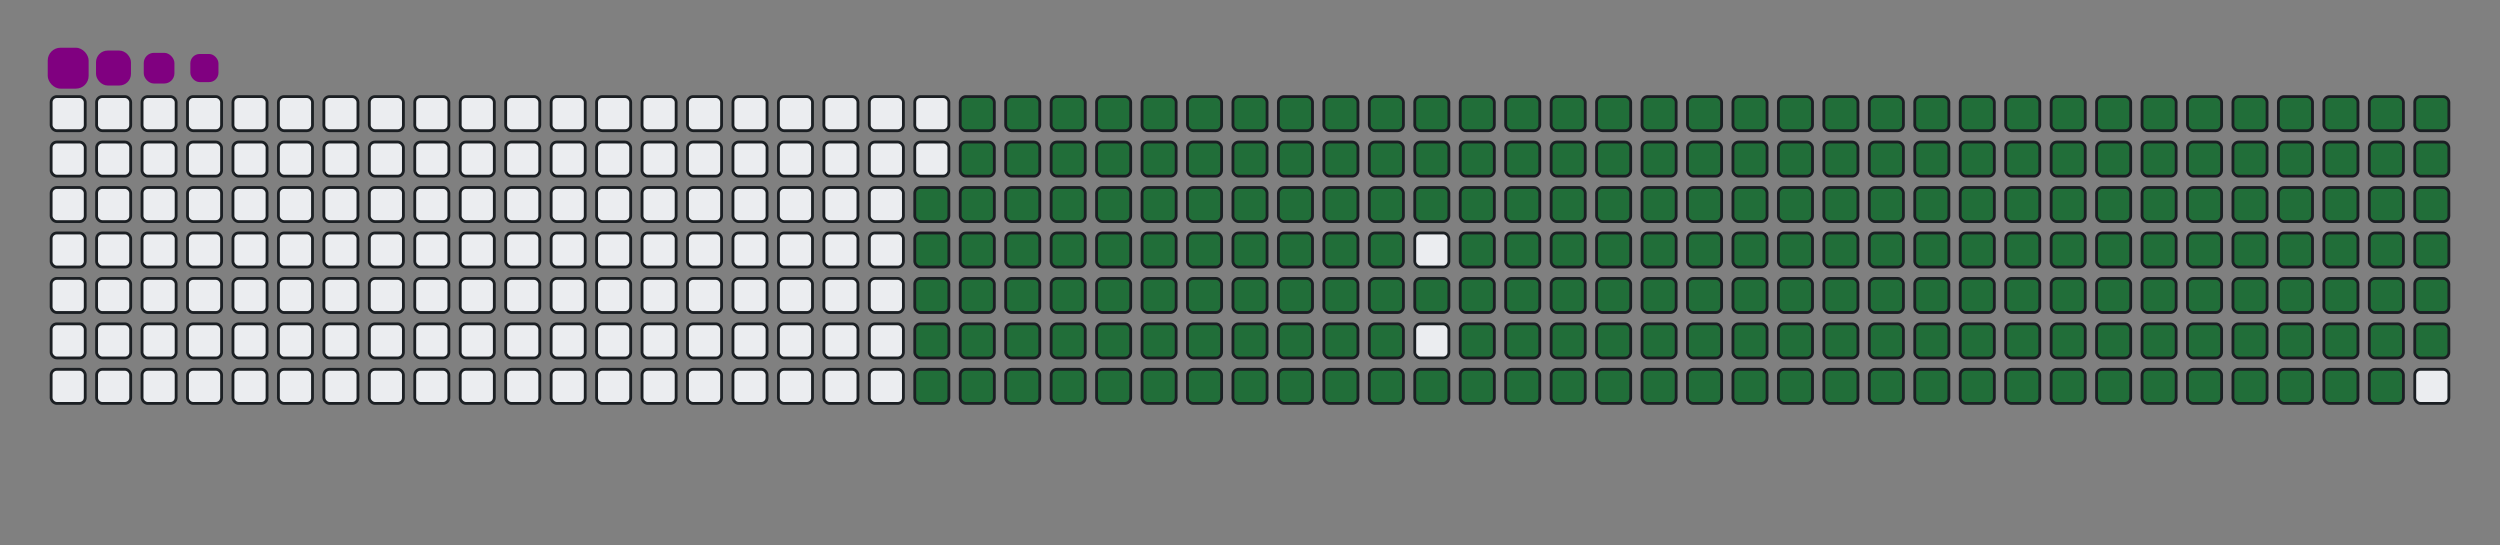 <svg viewBox="-16 -32 880 192" width="880" height="192" xmlns="http://www.w3.org/2000/svg"><rect x="-16" y="-32" width="880" height="192" fill="#808080" stroke="none"/><desc>Generated with https://github.com/Platane/snk</desc><style>:root{--cb:#1b1f230a;--cs:purple;--ce:#ebedf0;--c0:#ebedf0;--c1:#9be9a8;--c2:#40c463;--c3:#30a14e;--c4:#216e39}.c{shape-rendering:geometricPrecision;fill:#ebedf0;stroke-width:1px;stroke:#1b1f230a;animation:none 31900ms linear infinite;width:12px;height:12px}@keyframes c0{48.27%{fill:#216e39}48.29%,100%{fill:#ebedf0}}.c.c0{fill:#216e39;animation-name:c0}@keyframes c1{47.95%{fill:#216e39}47.97%,100%{fill:#ebedf0}}.c.c1{fill:#216e39;animation-name:c1}@keyframes c2{70.21%{fill:#216e39}70.23%,100%{fill:#ebedf0}}.c.c2{fill:#216e39;animation-name:c2}@keyframes c3{69.9%{fill:#216e39}69.92%,100%{fill:#ebedf0}}.c.c3{fill:#216e39;animation-name:c3}@keyframes c4{91.53%{fill:#216e39}91.55%,100%{fill:#ebedf0}}.c.c4{fill:#216e39;animation-name:c4}@keyframes c5{6.57%{fill:#216e39}6.59%,100%{fill:#ebedf0}}.c.c5{fill:#216e39;animation-name:c5}@keyframes c6{26.95%{fill:#216e39}26.97%,100%{fill:#ebedf0}}.c.c6{fill:#216e39;animation-name:c6}@keyframes c7{27.26%{fill:#216e39}27.28%,100%{fill:#ebedf0}}.c.c7{fill:#216e39;animation-name:c7}@keyframes c8{47.64%{fill:#216e39}47.66%,100%{fill:#ebedf0}}.c.c8{fill:#216e39;animation-name:c8}@keyframes c9{49.21%{fill:#216e39}49.23%,100%{fill:#ebedf0}}.c.c9{fill:#216e39;animation-name:c9}@keyframes ca{69.58%{fill:#216e39}69.6%,100%{fill:#ebedf0}}.c.ca{fill:#216e39;animation-name:ca}@keyframes cb{71.15%{fill:#216e39}71.17%,100%{fill:#ebedf0}}.c.cb{fill:#216e39;animation-name:cb}@keyframes cc{6.89%{fill:#216e39}6.91%,100%{fill:#ebedf0}}.c.cc{fill:#216e39;animation-name:cc}@keyframes cd{26.64%{fill:#216e39}26.66%,100%{fill:#ebedf0}}.c.cd{fill:#216e39;animation-name:cd}@keyframes ce{27.58%{fill:#216e39}27.6%,100%{fill:#ebedf0}}.c.ce{fill:#216e39;animation-name:ce}@keyframes cf{47.33%{fill:#216e39}47.35%,100%{fill:#ebedf0}}.c.cf{fill:#216e39;animation-name:cf}@keyframes cg{49.52%{fill:#216e39}49.54%,100%{fill:#ebedf0}}.c.cg{fill:#216e39;animation-name:cg}@keyframes ch{69.27%{fill:#216e39}69.29%,100%{fill:#ebedf0}}.c.ch{fill:#216e39;animation-name:ch}@keyframes ci{71.46%{fill:#216e39}71.48%,100%{fill:#ebedf0}}.c.ci{fill:#216e39;animation-name:ci}@keyframes cj{7.2%{fill:#216e39}7.22%,100%{fill:#ebedf0}}.c.cj{fill:#216e39;animation-name:cj}@keyframes ck{26.32%{fill:#216e39}26.34%,100%{fill:#ebedf0}}.c.ck{fill:#216e39;animation-name:ck}@keyframes cl{27.89%{fill:#216e39}27.91%,100%{fill:#ebedf0}}.c.cl{fill:#216e39;animation-name:cl}@keyframes cm{47.01%{fill:#216e39}47.03%,100%{fill:#ebedf0}}.c.cm{fill:#216e39;animation-name:cm}@keyframes cn{49.83%{fill:#216e39}49.85%,100%{fill:#ebedf0}}.c.cn{fill:#216e39;animation-name:cn}@keyframes co{68.96%{fill:#216e39}68.98%,100%{fill:#ebedf0}}.c.co{fill:#216e39;animation-name:co}@keyframes cp{71.78%{fill:#216e39}71.8%,100%{fill:#ebedf0}}.c.cp{fill:#216e39;animation-name:cp}@keyframes cq{7.51%{fill:#216e39}7.53%,100%{fill:#ebedf0}}.c.cq{fill:#216e39;animation-name:cq}@keyframes cr{26.01%{fill:#216e39}26.03%,100%{fill:#ebedf0}}.c.cr{fill:#216e39;animation-name:cr}@keyframes cs{28.2%{fill:#216e39}28.22%,100%{fill:#ebedf0}}.c.cs{fill:#216e39;animation-name:cs}@keyframes ct{46.7%{fill:#216e39}46.72%,100%{fill:#ebedf0}}.c.ct{fill:#216e39;animation-name:ct}@keyframes cu{50.15%{fill:#216e39}50.17%,100%{fill:#ebedf0}}.c.cu{fill:#216e39;animation-name:cu}@keyframes cv{68.64%{fill:#216e39}68.66%,100%{fill:#ebedf0}}.c.cv{fill:#216e39;animation-name:cv}@keyframes cw{72.09%{fill:#216e39}72.11%,100%{fill:#ebedf0}}.c.cw{fill:#216e39;animation-name:cw}@keyframes cx{7.83%{fill:#216e39}7.85%,100%{fill:#ebedf0}}.c.cx{fill:#216e39;animation-name:cx}@keyframes cy{25.7%{fill:#216e39}25.72%,100%{fill:#ebedf0}}.c.cy{fill:#216e39;animation-name:cy}@keyframes cz{28.52%{fill:#216e39}28.54%,100%{fill:#ebedf0}}.c.cz{fill:#216e39;animation-name:cz}@keyframes c10{46.38%{fill:#216e39}46.4%,100%{fill:#ebedf0}}.c.c10{fill:#216e39;animation-name:c10}@keyframes c11{50.46%{fill:#216e39}50.48%,100%{fill:#ebedf0}}.c.c11{fill:#216e39;animation-name:c11}@keyframes c12{68.33%{fill:#216e39}68.35%,100%{fill:#ebedf0}}.c.c12{fill:#216e39;animation-name:c12}@keyframes c13{72.4%{fill:#216e39}72.42%,100%{fill:#ebedf0}}.c.c13{fill:#216e39;animation-name:c13}@keyframes c14{8.14%{fill:#216e39}8.16%,100%{fill:#ebedf0}}.c.c14{fill:#216e39;animation-name:c14}@keyframes c15{25.38%{fill:#216e39}25.4%,100%{fill:#ebedf0}}.c.c15{fill:#216e39;animation-name:c15}@keyframes c16{28.83%{fill:#216e39}28.85%,100%{fill:#ebedf0}}.c.c16{fill:#216e39;animation-name:c16}@keyframes c17{46.07%{fill:#216e39}46.09%,100%{fill:#ebedf0}}.c.c17{fill:#216e39;animation-name:c17}@keyframes c18{50.77%{fill:#216e39}50.79%,100%{fill:#ebedf0}}.c.c18{fill:#216e39;animation-name:c18}@keyframes c19{68.02%{fill:#216e39}68.04%,100%{fill:#ebedf0}}.c.c19{fill:#216e39;animation-name:c19}@keyframes c1a{72.72%{fill:#216e39}72.74%,100%{fill:#ebedf0}}.c.c1a{fill:#216e39;animation-name:c1a}@keyframes c1b{8.45%{fill:#216e39}8.47%,100%{fill:#ebedf0}}.c.c1b{fill:#216e39;animation-name:c1b}@keyframes c1c{25.07%{fill:#216e39}25.09%,100%{fill:#ebedf0}}.c.c1c{fill:#216e39;animation-name:c1c}@keyframes c1d{29.14%{fill:#216e39}29.16%,100%{fill:#ebedf0}}.c.c1d{fill:#216e39;animation-name:c1d}@keyframes c1e{45.76%{fill:#216e39}45.78%,100%{fill:#ebedf0}}.c.c1e{fill:#216e39;animation-name:c1e}@keyframes c1f{51.09%{fill:#216e39}51.11%,100%{fill:#ebedf0}}.c.c1f{fill:#216e39;animation-name:c1f}@keyframes c1g{67.7%{fill:#216e39}67.72%,100%{fill:#ebedf0}}.c.c1g{fill:#216e39;animation-name:c1g}@keyframes c1h{73.03%{fill:#216e39}73.05%,100%{fill:#ebedf0}}.c.c1h{fill:#216e39;animation-name:c1h}@keyframes c1i{8.77%{fill:#216e39}8.79%,100%{fill:#ebedf0}}.c.c1i{fill:#216e39;animation-name:c1i}@keyframes c1j{24.75%{fill:#216e39}24.77%,100%{fill:#ebedf0}}.c.c1j{fill:#216e39;animation-name:c1j}@keyframes c1k{29.46%{fill:#216e39}29.48%,100%{fill:#ebedf0}}.c.c1k{fill:#216e39;animation-name:c1k}@keyframes c1l{45.44%{fill:#216e39}45.46%,100%{fill:#ebedf0}}.c.c1l{fill:#216e39;animation-name:c1l}@keyframes c1m{51.4%{fill:#216e39}51.42%,100%{fill:#ebedf0}}.c.c1m{fill:#216e39;animation-name:c1m}@keyframes c1n{67.39%{fill:#216e39}67.41%,100%{fill:#ebedf0}}.c.c1n{fill:#216e39;animation-name:c1n}@keyframes c1o{73.34%{fill:#216e39}73.36%,100%{fill:#ebedf0}}.c.c1o{fill:#216e39;animation-name:c1o}@keyframes c1p{9.08%{fill:#216e39}9.1%,100%{fill:#ebedf0}}.c.c1p{fill:#216e39;animation-name:c1p}@keyframes c1q{24.44%{fill:#216e39}24.46%,100%{fill:#ebedf0}}.c.c1q{fill:#216e39;animation-name:c1q}@keyframes c1r{29.77%{fill:#216e39}29.79%,100%{fill:#ebedf0}}.c.c1r{fill:#216e39;animation-name:c1r}@keyframes c1s{45.13%{fill:#216e39}45.15%,100%{fill:#ebedf0}}.c.c1s{fill:#216e39;animation-name:c1s}@keyframes c1t{51.71%{fill:#216e39}51.73%,100%{fill:#ebedf0}}.c.c1t{fill:#216e39;animation-name:c1t}@keyframes c1u{67.07%{fill:#216e39}67.09%,100%{fill:#ebedf0}}.c.c1u{fill:#216e39;animation-name:c1u}@keyframes c1v{73.66%{fill:#216e39}73.68%,100%{fill:#ebedf0}}.c.c1v{fill:#216e39;animation-name:c1v}@keyframes c1w{9.39%{fill:#216e39}9.41%,100%{fill:#ebedf0}}.c.c1w{fill:#216e39;animation-name:c1w}@keyframes c1x{24.13%{fill:#216e39}24.15%,100%{fill:#ebedf0}}.c.c1x{fill:#216e39;animation-name:c1x}@keyframes c1y{30.08%{fill:#216e39}30.1%,100%{fill:#ebedf0}}.c.c1y{fill:#216e39;animation-name:c1y}@keyframes c1z{44.82%{fill:#216e39}44.84%,100%{fill:#ebedf0}}.c.c1z{fill:#216e39;animation-name:c1z}@keyframes c20{52.03%{fill:#216e39}52.05%,100%{fill:#ebedf0}}.c.c20{fill:#216e39;animation-name:c20}@keyframes c21{66.76%{fill:#216e39}66.78%,100%{fill:#ebedf0}}.c.c21{fill:#216e39;animation-name:c21}@keyframes c22{73.97%{fill:#216e39}73.99%,100%{fill:#ebedf0}}.c.c22{fill:#216e39;animation-name:c22}@keyframes c23{9.71%{fill:#216e39}9.73%,100%{fill:#ebedf0}}.c.c23{fill:#216e39;animation-name:c23}@keyframes c24{23.81%{fill:#216e39}23.83%,100%{fill:#ebedf0}}.c.c24{fill:#216e39;animation-name:c24}@keyframes c25{30.4%{fill:#216e39}30.42%,100%{fill:#ebedf0}}.c.c25{fill:#216e39;animation-name:c25}@keyframes c26{52.34%{fill:#216e39}52.36%,100%{fill:#ebedf0}}.c.c26{fill:#216e39;animation-name:c26}@keyframes c27{74.28%{fill:#216e39}74.3%,100%{fill:#ebedf0}}.c.c27{fill:#216e39;animation-name:c27}@keyframes c28{10.02%{fill:#216e39}10.04%,100%{fill:#ebedf0}}.c.c28{fill:#216e39;animation-name:c28}@keyframes c29{23.5%{fill:#216e39}23.52%,100%{fill:#ebedf0}}.c.c29{fill:#216e39;animation-name:c29}@keyframes c2a{30.71%{fill:#216e39}30.73%,100%{fill:#ebedf0}}.c.c2a{fill:#216e39;animation-name:c2a}@keyframes c2b{44.19%{fill:#216e39}44.21%,100%{fill:#ebedf0}}.c.c2b{fill:#216e39;animation-name:c2b}@keyframes c2c{52.65%{fill:#216e39}52.67%,100%{fill:#ebedf0}}.c.c2c{fill:#216e39;animation-name:c2c}@keyframes c2d{66.13%{fill:#216e39}66.15%,100%{fill:#ebedf0}}.c.c2d{fill:#216e39;animation-name:c2d}@keyframes c2e{74.6%{fill:#216e39}74.62%,100%{fill:#ebedf0}}.c.c2e{fill:#216e39;animation-name:c2e}@keyframes c2f{10.33%{fill:#216e39}10.35%,100%{fill:#ebedf0}}.c.c2f{fill:#216e39;animation-name:c2f}@keyframes c2g{23.19%{fill:#216e39}23.21%,100%{fill:#ebedf0}}.c.c2g{fill:#216e39;animation-name:c2g}@keyframes c2h{31.02%{fill:#216e39}31.04%,100%{fill:#ebedf0}}.c.c2h{fill:#216e39;animation-name:c2h}@keyframes c2i{43.88%{fill:#216e39}43.9%,100%{fill:#ebedf0}}.c.c2i{fill:#216e39;animation-name:c2i}@keyframes c2j{52.97%{fill:#216e39}52.99%,100%{fill:#ebedf0}}.c.c2j{fill:#216e39;animation-name:c2j}@keyframes c2k{65.82%{fill:#216e39}65.84%,100%{fill:#ebedf0}}.c.c2k{fill:#216e39;animation-name:c2k}@keyframes c2l{74.91%{fill:#216e39}74.93%,100%{fill:#ebedf0}}.c.c2l{fill:#216e39;animation-name:c2l}@keyframes c2m{10.65%{fill:#216e39}10.67%,100%{fill:#ebedf0}}.c.c2m{fill:#216e39;animation-name:c2m}@keyframes c2n{22.87%{fill:#216e39}22.89%,100%{fill:#ebedf0}}.c.c2n{fill:#216e39;animation-name:c2n}@keyframes c2o{31.34%{fill:#216e39}31.36%,100%{fill:#ebedf0}}.c.c2o{fill:#216e39;animation-name:c2o}@keyframes c2p{43.56%{fill:#216e39}43.58%,100%{fill:#ebedf0}}.c.c2p{fill:#216e39;animation-name:c2p}@keyframes c2q{53.28%{fill:#216e39}53.3%,100%{fill:#ebedf0}}.c.c2q{fill:#216e39;animation-name:c2q}@keyframes c2r{65.51%{fill:#216e39}65.53%,100%{fill:#ebedf0}}.c.c2r{fill:#216e39;animation-name:c2r}@keyframes c2s{75.23%{fill:#216e39}75.25%,100%{fill:#ebedf0}}.c.c2s{fill:#216e39;animation-name:c2s}@keyframes c2t{10.96%{fill:#216e39}10.98%,100%{fill:#ebedf0}}.c.c2t{fill:#216e39;animation-name:c2t}@keyframes c2u{22.56%{fill:#216e39}22.58%,100%{fill:#ebedf0}}.c.c2u{fill:#216e39;animation-name:c2u}@keyframes c2v{31.65%{fill:#216e39}31.67%,100%{fill:#ebedf0}}.c.c2v{fill:#216e39;animation-name:c2v}@keyframes c2w{43.25%{fill:#216e39}43.27%,100%{fill:#ebedf0}}.c.c2w{fill:#216e39;animation-name:c2w}@keyframes c2x{53.6%{fill:#216e39}53.62%,100%{fill:#ebedf0}}.c.c2x{fill:#216e39;animation-name:c2x}@keyframes c2y{65.19%{fill:#216e39}65.21%,100%{fill:#ebedf0}}.c.c2y{fill:#216e39;animation-name:c2y}@keyframes c2z{75.54%{fill:#216e39}75.56%,100%{fill:#ebedf0}}.c.c2z{fill:#216e39;animation-name:c2z}@keyframes c30{11.28%{fill:#216e39}11.3%,100%{fill:#ebedf0}}.c.c30{fill:#216e39;animation-name:c30}@keyframes c31{22.25%{fill:#216e39}22.27%,100%{fill:#ebedf0}}.c.c31{fill:#216e39;animation-name:c31}@keyframes c32{31.96%{fill:#216e39}31.98%,100%{fill:#ebedf0}}.c.c32{fill:#216e39;animation-name:c32}@keyframes c33{42.94%{fill:#216e39}42.96%,100%{fill:#ebedf0}}.c.c33{fill:#216e39;animation-name:c33}@keyframes c34{53.91%{fill:#216e39}53.93%,100%{fill:#ebedf0}}.c.c34{fill:#216e39;animation-name:c34}@keyframes c35{64.88%{fill:#216e39}64.9%,100%{fill:#ebedf0}}.c.c35{fill:#216e39;animation-name:c35}@keyframes c36{75.85%{fill:#216e39}75.87%,100%{fill:#ebedf0}}.c.c36{fill:#216e39;animation-name:c36}@keyframes c37{11.59%{fill:#216e39}11.61%,100%{fill:#ebedf0}}.c.c37{fill:#216e39;animation-name:c37}@keyframes c38{21.93%{fill:#216e39}21.95%,100%{fill:#ebedf0}}.c.c38{fill:#216e39;animation-name:c38}@keyframes c39{32.28%{fill:#216e39}32.3%,100%{fill:#ebedf0}}.c.c39{fill:#216e39;animation-name:c39}@keyframes c3a{42.62%{fill:#216e39}42.64%,100%{fill:#ebedf0}}.c.c3a{fill:#216e39;animation-name:c3a}@keyframes c3b{54.22%{fill:#216e39}54.24%,100%{fill:#ebedf0}}.c.c3b{fill:#216e39;animation-name:c3b}@keyframes c3c{64.57%{fill:#216e39}64.59%,100%{fill:#ebedf0}}.c.c3c{fill:#216e39;animation-name:c3c}@keyframes c3d{76.17%{fill:#216e39}76.19%,100%{fill:#ebedf0}}.c.c3d{fill:#216e39;animation-name:c3d}@keyframes c3e{11.9%{fill:#216e39}11.92%,100%{fill:#ebedf0}}.c.c3e{fill:#216e39;animation-name:c3e}@keyframes c3f{21.62%{fill:#216e39}21.64%,100%{fill:#ebedf0}}.c.c3f{fill:#216e39;animation-name:c3f}@keyframes c3g{32.59%{fill:#216e39}32.61%,100%{fill:#ebedf0}}.c.c3g{fill:#216e39;animation-name:c3g}@keyframes c3h{42.31%{fill:#216e39}42.33%,100%{fill:#ebedf0}}.c.c3h{fill:#216e39;animation-name:c3h}@keyframes c3i{54.54%{fill:#216e39}54.56%,100%{fill:#ebedf0}}.c.c3i{fill:#216e39;animation-name:c3i}@keyframes c3j{64.25%{fill:#216e39}64.27%,100%{fill:#ebedf0}}.c.c3j{fill:#216e39;animation-name:c3j}@keyframes c3k{76.48%{fill:#216e39}76.5%,100%{fill:#ebedf0}}.c.c3k{fill:#216e39;animation-name:c3k}@keyframes c3l{12.22%{fill:#216e39}12.24%,100%{fill:#ebedf0}}.c.c3l{fill:#216e39;animation-name:c3l}@keyframes c3m{21.31%{fill:#216e39}21.33%,100%{fill:#ebedf0}}.c.c3m{fill:#216e39;animation-name:c3m}@keyframes c3n{32.91%{fill:#216e39}32.93%,100%{fill:#ebedf0}}.c.c3n{fill:#216e39;animation-name:c3n}@keyframes c3o{42%{fill:#216e39}42.02%,100%{fill:#ebedf0}}.c.c3o{fill:#216e39;animation-name:c3o}@keyframes c3p{54.85%{fill:#216e39}54.87%,100%{fill:#ebedf0}}.c.c3p{fill:#216e39;animation-name:c3p}@keyframes c3q{63.94%{fill:#216e39}63.96%,100%{fill:#ebedf0}}.c.c3q{fill:#216e39;animation-name:c3q}@keyframes c3r{76.79%{fill:#216e39}76.81%,100%{fill:#ebedf0}}.c.c3r{fill:#216e39;animation-name:c3r}@keyframes c3s{12.53%{fill:#216e39}12.55%,100%{fill:#ebedf0}}.c.c3s{fill:#216e39;animation-name:c3s}@keyframes c3t{20.99%{fill:#216e39}21.01%,100%{fill:#ebedf0}}.c.c3t{fill:#216e39;animation-name:c3t}@keyframes c3u{33.22%{fill:#216e39}33.24%,100%{fill:#ebedf0}}.c.c3u{fill:#216e39;animation-name:c3u}@keyframes c3v{41.68%{fill:#216e39}41.7%,100%{fill:#ebedf0}}.c.c3v{fill:#216e39;animation-name:c3v}@keyframes c3w{55.16%{fill:#216e39}55.18%,100%{fill:#ebedf0}}.c.c3w{fill:#216e39;animation-name:c3w}@keyframes c3x{63.63%{fill:#216e39}63.65%,100%{fill:#ebedf0}}.c.c3x{fill:#216e39;animation-name:c3x}@keyframes c3y{77.11%{fill:#216e39}77.13%,100%{fill:#ebedf0}}.c.c3y{fill:#216e39;animation-name:c3y}@keyframes c3z{12.84%{fill:#216e39}12.86%,100%{fill:#ebedf0}}.c.c3z{fill:#216e39;animation-name:c3z}@keyframes c40{20.68%{fill:#216e39}20.7%,100%{fill:#ebedf0}}.c.c40{fill:#216e39;animation-name:c40}@keyframes c41{33.53%{fill:#216e39}33.55%,100%{fill:#ebedf0}}.c.c41{fill:#216e39;animation-name:c41}@keyframes c42{41.37%{fill:#216e39}41.39%,100%{fill:#ebedf0}}.c.c42{fill:#216e39;animation-name:c42}@keyframes c43{55.48%{fill:#216e39}55.5%,100%{fill:#ebedf0}}.c.c43{fill:#216e39;animation-name:c43}@keyframes c44{63.31%{fill:#216e39}63.33%,100%{fill:#ebedf0}}.c.c44{fill:#216e39;animation-name:c44}@keyframes c45{77.42%{fill:#216e39}77.44%,100%{fill:#ebedf0}}.c.c45{fill:#216e39;animation-name:c45}@keyframes c46{13.16%{fill:#216e39}13.18%,100%{fill:#ebedf0}}.c.c46{fill:#216e39;animation-name:c46}@keyframes c47{20.37%{fill:#216e39}20.39%,100%{fill:#ebedf0}}.c.c47{fill:#216e39;animation-name:c47}@keyframes c48{33.85%{fill:#216e39}33.87%,100%{fill:#ebedf0}}.c.c48{fill:#216e39;animation-name:c48}@keyframes c49{41.06%{fill:#216e39}41.08%,100%{fill:#ebedf0}}.c.c49{fill:#216e39;animation-name:c49}@keyframes c4a{55.79%{fill:#216e39}55.81%,100%{fill:#ebedf0}}.c.c4a{fill:#216e39;animation-name:c4a}@keyframes c4b{63%{fill:#216e39}63.02%,100%{fill:#ebedf0}}.c.c4b{fill:#216e39;animation-name:c4b}@keyframes c4c{77.73%{fill:#216e39}77.75%,100%{fill:#ebedf0}}.c.c4c{fill:#216e39;animation-name:c4c}@keyframes c4d{13.47%{fill:#216e39}13.49%,100%{fill:#ebedf0}}.c.c4d{fill:#216e39;animation-name:c4d}@keyframes c4e{20.05%{fill:#216e39}20.07%,100%{fill:#ebedf0}}.c.c4e{fill:#216e39;animation-name:c4e}@keyframes c4f{34.16%{fill:#216e39}34.18%,100%{fill:#ebedf0}}.c.c4f{fill:#216e39;animation-name:c4f}@keyframes c4g{40.74%{fill:#216e39}40.76%,100%{fill:#ebedf0}}.c.c4g{fill:#216e39;animation-name:c4g}@keyframes c4h{56.1%{fill:#216e39}56.12%,100%{fill:#ebedf0}}.c.c4h{fill:#216e39;animation-name:c4h}@keyframes c4i{62.69%{fill:#216e39}62.71%,100%{fill:#ebedf0}}.c.c4i{fill:#216e39;animation-name:c4i}@keyframes c4j{78.05%{fill:#216e39}78.07%,100%{fill:#ebedf0}}.c.c4j{fill:#216e39;animation-name:c4j}@keyframes c4k{13.78%{fill:#216e39}13.8%,100%{fill:#ebedf0}}.c.c4k{fill:#216e39;animation-name:c4k}@keyframes c4l{19.74%{fill:#216e39}19.76%,100%{fill:#ebedf0}}.c.c4l{fill:#216e39;animation-name:c4l}@keyframes c4m{34.47%{fill:#216e39}34.49%,100%{fill:#ebedf0}}.c.c4m{fill:#216e39;animation-name:c4m}@keyframes c4n{40.43%{fill:#216e39}40.45%,100%{fill:#ebedf0}}.c.c4n{fill:#216e39;animation-name:c4n}@keyframes c4o{56.42%{fill:#216e39}56.44%,100%{fill:#ebedf0}}.c.c4o{fill:#216e39;animation-name:c4o}@keyframes c4p{62.37%{fill:#216e39}62.39%,100%{fill:#ebedf0}}.c.c4p{fill:#216e39;animation-name:c4p}@keyframes c4q{78.36%{fill:#216e39}78.38%,100%{fill:#ebedf0}}.c.c4q{fill:#216e39;animation-name:c4q}@keyframes c4r{14.1%{fill:#216e39}14.12%,100%{fill:#ebedf0}}.c.c4r{fill:#216e39;animation-name:c4r}@keyframes c4s{19.43%{fill:#216e39}19.45%,100%{fill:#ebedf0}}.c.c4s{fill:#216e39;animation-name:c4s}@keyframes c4t{34.79%{fill:#216e39}34.81%,100%{fill:#ebedf0}}.c.c4t{fill:#216e39;animation-name:c4t}@keyframes c4u{40.12%{fill:#216e39}40.14%,100%{fill:#ebedf0}}.c.c4u{fill:#216e39;animation-name:c4u}@keyframes c4v{56.73%{fill:#216e39}56.75%,100%{fill:#ebedf0}}.c.c4v{fill:#216e39;animation-name:c4v}@keyframes c4w{62.06%{fill:#216e39}62.08%,100%{fill:#ebedf0}}.c.c4w{fill:#216e39;animation-name:c4w}@keyframes c4x{78.67%{fill:#216e39}78.69%,100%{fill:#ebedf0}}.c.c4x{fill:#216e39;animation-name:c4x}@keyframes c4y{14.41%{fill:#216e39}14.43%,100%{fill:#ebedf0}}.c.c4y{fill:#216e39;animation-name:c4y}@keyframes c4z{19.11%{fill:#216e39}19.13%,100%{fill:#ebedf0}}.c.c4z{fill:#216e39;animation-name:c4z}@keyframes c50{35.1%{fill:#216e39}35.12%,100%{fill:#ebedf0}}.c.c50{fill:#216e39;animation-name:c50}@keyframes c51{39.8%{fill:#216e39}39.82%,100%{fill:#ebedf0}}.c.c51{fill:#216e39;animation-name:c51}@keyframes c52{57.04%{fill:#216e39}57.06%,100%{fill:#ebedf0}}.c.c52{fill:#216e39;animation-name:c52}@keyframes c53{61.75%{fill:#216e39}61.77%,100%{fill:#ebedf0}}.c.c53{fill:#216e39;animation-name:c53}@keyframes c54{78.99%{fill:#216e39}79.01%,100%{fill:#ebedf0}}.c.c54{fill:#216e39;animation-name:c54}@keyframes c55{14.72%{fill:#216e39}14.74%,100%{fill:#ebedf0}}.c.c55{fill:#216e39;animation-name:c55}@keyframes c56{18.8%{fill:#216e39}18.82%,100%{fill:#ebedf0}}.c.c56{fill:#216e39;animation-name:c56}@keyframes c57{35.41%{fill:#216e39}35.43%,100%{fill:#ebedf0}}.c.c57{fill:#216e39;animation-name:c57}@keyframes c58{39.49%{fill:#216e39}39.51%,100%{fill:#ebedf0}}.c.c58{fill:#216e39;animation-name:c58}@keyframes c59{57.36%{fill:#216e39}57.38%,100%{fill:#ebedf0}}.c.c59{fill:#216e39;animation-name:c59}@keyframes c5a{61.43%{fill:#216e39}61.45%,100%{fill:#ebedf0}}.c.c5a{fill:#216e39;animation-name:c5a}@keyframes c5b{79.3%{fill:#216e39}79.32%,100%{fill:#ebedf0}}.c.c5b{fill:#216e39;animation-name:c5b}@keyframes c5c{15.04%{fill:#216e39}15.06%,100%{fill:#ebedf0}}.c.c5c{fill:#216e39;animation-name:c5c}@keyframes c5d{18.49%{fill:#216e39}18.51%,100%{fill:#ebedf0}}.c.c5d{fill:#216e39;animation-name:c5d}@keyframes c5e{35.73%{fill:#216e39}35.75%,100%{fill:#ebedf0}}.c.c5e{fill:#216e39;animation-name:c5e}@keyframes c5f{39.17%{fill:#216e39}39.19%,100%{fill:#ebedf0}}.c.c5f{fill:#216e39;animation-name:c5f}@keyframes c5g{57.67%{fill:#216e39}57.69%,100%{fill:#ebedf0}}.c.c5g{fill:#216e39;animation-name:c5g}@keyframes c5h{61.12%{fill:#216e39}61.14%,100%{fill:#ebedf0}}.c.c5h{fill:#216e39;animation-name:c5h}@keyframes c5i{79.61%{fill:#216e39}79.63%,100%{fill:#ebedf0}}.c.c5i{fill:#216e39;animation-name:c5i}@keyframes c5j{15.35%{fill:#216e39}15.37%,100%{fill:#ebedf0}}.c.c5j{fill:#216e39;animation-name:c5j}@keyframes c5k{18.17%{fill:#216e39}18.19%,100%{fill:#ebedf0}}.c.c5k{fill:#216e39;animation-name:c5k}@keyframes c5l{36.04%{fill:#216e39}36.06%,100%{fill:#ebedf0}}.c.c5l{fill:#216e39;animation-name:c5l}@keyframes c5m{38.86%{fill:#216e39}38.88%,100%{fill:#ebedf0}}.c.c5m{fill:#216e39;animation-name:c5m}@keyframes c5n{57.98%{fill:#216e39}58%,100%{fill:#ebedf0}}.c.c5n{fill:#216e39;animation-name:c5n}@keyframes c5o{60.81%{fill:#216e39}60.83%,100%{fill:#ebedf0}}.c.c5o{fill:#216e39;animation-name:c5o}@keyframes c5p{79.93%{fill:#216e39}79.95%,100%{fill:#ebedf0}}.c.c5p{fill:#216e39;animation-name:c5p}@keyframes c5q{15.66%{fill:#216e39}15.68%,100%{fill:#ebedf0}}.c.c5q{fill:#216e39;animation-name:c5q}@keyframes c5r{17.86%{fill:#216e39}17.88%,100%{fill:#ebedf0}}.c.c5r{fill:#216e39;animation-name:c5r}@keyframes c5s{36.35%{fill:#216e39}36.37%,100%{fill:#ebedf0}}.c.c5s{fill:#216e39;animation-name:c5s}@keyframes c5t{38.55%{fill:#216e39}38.57%,100%{fill:#ebedf0}}.c.c5t{fill:#216e39;animation-name:c5t}@keyframes c5u{58.3%{fill:#216e39}58.32%,100%{fill:#ebedf0}}.c.c5u{fill:#216e39;animation-name:c5u}@keyframes c5v{60.49%{fill:#216e39}60.51%,100%{fill:#ebedf0}}.c.c5v{fill:#216e39;animation-name:c5v}@keyframes c5w{80.24%{fill:#216e39}80.26%,100%{fill:#ebedf0}}.c.c5w{fill:#216e39;animation-name:c5w}@keyframes c5x{15.98%{fill:#216e39}16%,100%{fill:#ebedf0}}.c.c5x{fill:#216e39;animation-name:c5x}@keyframes c5y{17.54%{fill:#216e39}17.56%,100%{fill:#ebedf0}}.c.c5y{fill:#216e39;animation-name:c5y}@keyframes c5z{36.67%{fill:#216e39}36.69%,100%{fill:#ebedf0}}.c.c5z{fill:#216e39;animation-name:c5z}@keyframes c60{38.23%{fill:#216e39}38.25%,100%{fill:#ebedf0}}.c.c60{fill:#216e39;animation-name:c60}@keyframes c61{58.61%{fill:#216e39}58.63%,100%{fill:#ebedf0}}.c.c61{fill:#216e39;animation-name:c61}@keyframes c62{60.18%{fill:#216e39}60.2%,100%{fill:#ebedf0}}.c.c62{fill:#216e39;animation-name:c62}@keyframes c63{80.55%{fill:#216e39}80.57%,100%{fill:#ebedf0}}.c.c63{fill:#216e39;animation-name:c63}@keyframes c64{16.29%{fill:#216e39}16.31%,100%{fill:#ebedf0}}.c.c64{fill:#216e39;animation-name:c64}@keyframes c65{17.23%{fill:#216e39}17.25%,100%{fill:#ebedf0}}.c.c65{fill:#216e39;animation-name:c65}@keyframes c66{36.98%{fill:#216e39}37%,100%{fill:#ebedf0}}.c.c66{fill:#216e39;animation-name:c66}@keyframes c67{37.92%{fill:#216e39}37.94%,100%{fill:#ebedf0}}.c.c67{fill:#216e39;animation-name:c67}@keyframes c68{58.92%{fill:#216e39}58.94%,100%{fill:#ebedf0}}.c.c68{fill:#216e39;animation-name:c68}@keyframes c69{59.86%{fill:#216e39}59.88%,100%{fill:#ebedf0}}.c.c69{fill:#216e39;animation-name:c69}@keyframes c6a{80.87%{fill:#216e39}80.89%,100%{fill:#ebedf0}}.c.c6a{fill:#216e39;animation-name:c6a}@keyframes c6b{16.6%{fill:#216e39}16.62%,100%{fill:#ebedf0}}.c.c6b{fill:#216e39;animation-name:c6b}@keyframes c6c{16.92%{fill:#216e39}16.94%,100%{fill:#ebedf0}}.c.c6c{fill:#216e39;animation-name:c6c}@keyframes c6d{37.29%{fill:#216e39}37.31%,100%{fill:#ebedf0}}.c.c6d{fill:#216e39;animation-name:c6d}@keyframes c6e{37.61%{fill:#216e39}37.63%,100%{fill:#ebedf0}}.c.c6e{fill:#216e39;animation-name:c6e}@keyframes c6f{59.24%{fill:#216e39}59.26%,100%{fill:#ebedf0}}.c.c6f{fill:#216e39;animation-name:c6f}@keyframes c6g{59.55%{fill:#216e39}59.57%,100%{fill:#ebedf0}}.c.c6g{fill:#216e39;animation-name:c6g}.u{transform-origin:0 0;transform:scale(0,1);animation:none linear 31900ms infinite}@keyframes u0{6.57%{transform:scale(0.000,1)}6.59%,6.89%{transform:scale(0.004,1)}6.91%,7.2%{transform:scale(0.009,1)}7.22%,7.51%{transform:scale(0.013,1)}7.53%,7.83%{transform:scale(0.017,1)}7.85%,8.14%{transform:scale(0.021,1)}8.16%,8.45%{transform:scale(0.026,1)}8.47%,8.77%{transform:scale(0.030,1)}8.79%,9.08%{transform:scale(0.034,1)}9.1%,9.39%{transform:scale(0.039,1)}9.41%,9.71%{transform:scale(0.043,1)}9.73%,10.02%{transform:scale(0.047,1)}10.04%,10.33%{transform:scale(0.052,1)}10.35%,10.65%{transform:scale(0.056,1)}10.67%,10.96%{transform:scale(0.060,1)}10.98%,11.28%{transform:scale(0.064,1)}11.3%,11.59%{transform:scale(0.069,1)}11.61%,11.9%{transform:scale(0.073,1)}11.92%,12.22%{transform:scale(0.077,1)}12.24%,12.53%{transform:scale(0.082,1)}12.55%,12.84%{transform:scale(0.086,1)}12.86%,13.16%{transform:scale(0.090,1)}13.18%,13.47%{transform:scale(0.094,1)}13.49%,13.78%{transform:scale(0.099,1)}13.8%,14.1%{transform:scale(0.103,1)}14.12%,14.41%{transform:scale(0.107,1)}14.43%,14.72%{transform:scale(0.112,1)}14.74%,15.04%{transform:scale(0.116,1)}15.06%,15.35%{transform:scale(0.120,1)}15.37%,15.66%{transform:scale(0.124,1)}15.68%,15.98%{transform:scale(0.129,1)}16%,16.29%{transform:scale(0.133,1)}16.31%,16.6%{transform:scale(0.137,1)}16.62%,16.92%{transform:scale(0.142,1)}16.94%,17.23%{transform:scale(0.146,1)}17.25%,17.54%{transform:scale(0.150,1)}17.56%,17.86%{transform:scale(0.155,1)}17.88%,18.17%{transform:scale(0.159,1)}18.19%,18.49%{transform:scale(0.163,1)}18.51%,18.8%{transform:scale(0.167,1)}18.82%,19.11%{transform:scale(0.172,1)}19.13%,19.43%{transform:scale(0.176,1)}19.45%,19.74%{transform:scale(0.180,1)}19.76%,20.05%{transform:scale(0.185,1)}20.07%,20.37%{transform:scale(0.189,1)}20.39%,20.68%{transform:scale(0.193,1)}20.7%,20.99%{transform:scale(0.197,1)}21.01%,21.31%{transform:scale(0.202,1)}21.33%,21.62%{transform:scale(0.206,1)}21.64%,21.93%{transform:scale(0.210,1)}21.95%,22.25%{transform:scale(0.215,1)}22.27%,22.56%{transform:scale(0.219,1)}22.58%,22.87%{transform:scale(0.223,1)}22.89%,23.19%{transform:scale(0.227,1)}23.21%,23.5%{transform:scale(0.232,1)}23.52%,23.81%{transform:scale(0.236,1)}23.83%,24.13%{transform:scale(0.240,1)}24.15%,24.44%{transform:scale(0.245,1)}24.46%,24.75%{transform:scale(0.249,1)}24.77%,25.07%{transform:scale(0.253,1)}25.09%,25.38%{transform:scale(0.258,1)}25.4%,25.7%{transform:scale(0.262,1)}25.72%,26.01%{transform:scale(0.266,1)}26.03%,26.32%{transform:scale(0.270,1)}26.34%,26.64%{transform:scale(0.275,1)}26.66%,26.95%{transform:scale(0.279,1)}26.97%,27.26%{transform:scale(0.283,1)}27.28%,27.58%{transform:scale(0.288,1)}27.6%,27.89%{transform:scale(0.292,1)}27.91%,28.2%{transform:scale(0.296,1)}28.22%,28.52%{transform:scale(0.300,1)}28.54%,28.83%{transform:scale(0.305,1)}28.85%,29.14%{transform:scale(0.309,1)}29.16%,29.46%{transform:scale(0.313,1)}29.48%,29.77%{transform:scale(0.318,1)}29.79%,30.08%{transform:scale(0.322,1)}30.1%,30.4%{transform:scale(0.326,1)}30.42%,30.71%{transform:scale(0.330,1)}30.73%,31.02%{transform:scale(0.335,1)}31.04%,31.34%{transform:scale(0.339,1)}31.36%,31.65%{transform:scale(0.343,1)}31.67%,31.96%{transform:scale(0.348,1)}31.98%,32.28%{transform:scale(0.352,1)}32.3%,32.59%{transform:scale(0.356,1)}32.61%,32.91%{transform:scale(0.361,1)}32.93%,33.22%{transform:scale(0.365,1)}33.24%,33.53%{transform:scale(0.369,1)}33.55%,33.85%{transform:scale(0.373,1)}33.87%,34.16%{transform:scale(0.378,1)}34.18%,34.47%{transform:scale(0.382,1)}34.49%,34.79%{transform:scale(0.386,1)}34.81%,35.1%{transform:scale(0.391,1)}35.12%,35.41%{transform:scale(0.395,1)}35.43%,35.73%{transform:scale(0.399,1)}35.75%,36.04%{transform:scale(0.403,1)}36.06%,36.35%{transform:scale(0.408,1)}36.37%,36.67%{transform:scale(0.412,1)}36.69%,36.98%{transform:scale(0.416,1)}37%,37.29%{transform:scale(0.421,1)}37.31%,37.61%{transform:scale(0.425,1)}37.63%,37.92%{transform:scale(0.429,1)}37.94%,38.23%{transform:scale(0.433,1)}38.25%,38.55%{transform:scale(0.438,1)}38.57%,38.86%{transform:scale(0.442,1)}38.88%,39.17%{transform:scale(0.446,1)}39.19%,39.49%{transform:scale(0.451,1)}39.51%,39.8%{transform:scale(0.455,1)}39.82%,40.12%{transform:scale(0.459,1)}40.14%,40.43%{transform:scale(0.464,1)}40.45%,40.74%{transform:scale(0.468,1)}40.76%,41.06%{transform:scale(0.472,1)}41.08%,41.37%{transform:scale(0.476,1)}41.39%,41.68%{transform:scale(0.481,1)}41.7%,42%{transform:scale(0.485,1)}42.02%,42.31%{transform:scale(0.489,1)}42.33%,42.62%{transform:scale(0.494,1)}42.64%,42.94%{transform:scale(0.498,1)}42.96%,43.25%{transform:scale(0.502,1)}43.27%,43.56%{transform:scale(0.506,1)}43.58%,43.88%{transform:scale(0.511,1)}43.9%,44.19%{transform:scale(0.515,1)}44.21%,44.82%{transform:scale(0.519,1)}44.84%,45.13%{transform:scale(0.524,1)}45.15%,45.44%{transform:scale(0.528,1)}45.46%,45.76%{transform:scale(0.532,1)}45.78%,46.07%{transform:scale(0.536,1)}46.09%,46.38%{transform:scale(0.541,1)}46.4%,46.7%{transform:scale(0.545,1)}46.72%,47.01%{transform:scale(0.549,1)}47.03%,47.33%{transform:scale(0.554,1)}47.35%,47.64%{transform:scale(0.558,1)}47.66%,47.95%{transform:scale(0.562,1)}47.97%,48.27%{transform:scale(0.567,1)}48.29%,49.21%{transform:scale(0.571,1)}49.23%,49.52%{transform:scale(0.575,1)}49.54%,49.83%{transform:scale(0.579,1)}49.85%,50.15%{transform:scale(0.584,1)}50.17%,50.46%{transform:scale(0.588,1)}50.48%,50.77%{transform:scale(0.592,1)}50.79%,51.09%{transform:scale(0.597,1)}51.11%,51.4%{transform:scale(0.601,1)}51.42%,51.71%{transform:scale(0.605,1)}51.73%,52.03%{transform:scale(0.609,1)}52.05%,52.34%{transform:scale(0.614,1)}52.36%,52.65%{transform:scale(0.618,1)}52.67%,52.97%{transform:scale(0.622,1)}52.99%,53.28%{transform:scale(0.627,1)}53.3%,53.6%{transform:scale(0.631,1)}53.62%,53.91%{transform:scale(0.635,1)}53.93%,54.22%{transform:scale(0.639,1)}54.24%,54.54%{transform:scale(0.644,1)}54.56%,54.85%{transform:scale(0.648,1)}54.87%,55.16%{transform:scale(0.652,1)}55.18%,55.48%{transform:scale(0.657,1)}55.5%,55.79%{transform:scale(0.661,1)}55.81%,56.1%{transform:scale(0.665,1)}56.12%,56.42%{transform:scale(0.670,1)}56.44%,56.73%{transform:scale(0.674,1)}56.75%,57.04%{transform:scale(0.678,1)}57.06%,57.36%{transform:scale(0.682,1)}57.38%,57.67%{transform:scale(0.687,1)}57.69%,57.98%{transform:scale(0.691,1)}58%,58.3%{transform:scale(0.695,1)}58.32%,58.61%{transform:scale(0.700,1)}58.63%,58.92%{transform:scale(0.704,1)}58.94%,59.24%{transform:scale(0.708,1)}59.26%,59.55%{transform:scale(0.712,1)}59.57%,59.86%{transform:scale(0.717,1)}59.88%,60.18%{transform:scale(0.721,1)}60.2%,60.49%{transform:scale(0.725,1)}60.51%,60.81%{transform:scale(0.730,1)}60.83%,61.12%{transform:scale(0.734,1)}61.14%,61.43%{transform:scale(0.738,1)}61.45%,61.75%{transform:scale(0.742,1)}61.77%,62.06%{transform:scale(0.747,1)}62.08%,62.37%{transform:scale(0.751,1)}62.39%,62.69%{transform:scale(0.755,1)}62.71%,63%{transform:scale(0.760,1)}63.02%,63.31%{transform:scale(0.764,1)}63.33%,63.63%{transform:scale(0.768,1)}63.65%,63.94%{transform:scale(0.773,1)}63.96%,64.25%{transform:scale(0.777,1)}64.27%,64.57%{transform:scale(0.781,1)}64.59%,64.88%{transform:scale(0.785,1)}64.9%,65.19%{transform:scale(0.790,1)}65.21%,65.51%{transform:scale(0.794,1)}65.53%,65.82%{transform:scale(0.798,1)}65.84%,66.13%{transform:scale(0.803,1)}66.15%,66.76%{transform:scale(0.807,1)}66.78%,67.07%{transform:scale(0.811,1)}67.09%,67.39%{transform:scale(0.815,1)}67.41%,67.7%{transform:scale(0.820,1)}67.72%,68.02%{transform:scale(0.824,1)}68.04%,68.33%{transform:scale(0.828,1)}68.35%,68.64%{transform:scale(0.833,1)}68.66%,68.96%{transform:scale(0.837,1)}68.98%,69.27%{transform:scale(0.841,1)}69.29%,69.58%{transform:scale(0.845,1)}69.6%,69.9%{transform:scale(0.850,1)}69.92%,70.21%{transform:scale(0.854,1)}70.23%,71.15%{transform:scale(0.858,1)}71.17%,71.46%{transform:scale(0.863,1)}71.48%,71.78%{transform:scale(0.867,1)}71.8%,72.09%{transform:scale(0.871,1)}72.11%,72.4%{transform:scale(0.876,1)}72.42%,72.72%{transform:scale(0.880,1)}72.74%,73.03%{transform:scale(0.884,1)}73.05%,73.34%{transform:scale(0.888,1)}73.36%,73.66%{transform:scale(0.893,1)}73.68%,73.97%{transform:scale(0.897,1)}73.99%,74.28%{transform:scale(0.901,1)}74.3%,74.6%{transform:scale(0.906,1)}74.62%,74.91%{transform:scale(0.910,1)}74.93%,75.23%{transform:scale(0.914,1)}75.25%,75.54%{transform:scale(0.918,1)}75.56%,75.85%{transform:scale(0.923,1)}75.87%,76.17%{transform:scale(0.927,1)}76.19%,76.48%{transform:scale(0.931,1)}76.5%,76.79%{transform:scale(0.936,1)}76.81%,77.11%{transform:scale(0.940,1)}77.13%,77.42%{transform:scale(0.944,1)}77.44%,77.73%{transform:scale(0.948,1)}77.75%,78.05%{transform:scale(0.953,1)}78.07%,78.36%{transform:scale(0.957,1)}78.38%,78.67%{transform:scale(0.961,1)}78.69%,78.99%{transform:scale(0.966,1)}79.01%,79.3%{transform:scale(0.970,1)}79.32%,79.61%{transform:scale(0.974,1)}79.63%,79.93%{transform:scale(0.979,1)}79.95%,80.24%{transform:scale(0.983,1)}80.26%,80.55%{transform:scale(0.987,1)}80.57%,80.87%{transform:scale(0.991,1)}80.89%,91.53%{transform:scale(0.996,1)}91.55%,100%{transform:scale(1.000,1)}}.u.u0{fill:#216e39;animation-name:u0;transform-origin:0.0px 0}.s{shape-rendering:geometricPrecision;fill:purple;animation:none linear 31900ms infinite}@keyframes s0{0%,99.69%{transform:translate(0px,-16px)}0.31%{transform:translate(0px,0px)}16.61%{transform:translate(832px,0px)}16.93%{transform:translate(832px,16px)}26.96%{transform:translate(320px,16px)}27.27%,48.59%{transform:translate(320px,32px)}37.3%{transform:translate(832px,32px)}37.62%{transform:translate(832px,48px)}47.96%{transform:translate(304px,48px)}48.28%{transform:translate(304px,32px)}49.22%,70.53%{transform:translate(320px,64px)}59.25%{transform:translate(832px,64px)}59.56%{transform:translate(832px,80px)}69.91%,91.22%{transform:translate(304px,80px)}70.22%{transform:translate(304px,64px)}71.16%{transform:translate(320px,96px)}80.88%{transform:translate(816px,96px)}81.19%{transform:translate(816px,80px)}91.54%{transform:translate(304px,96px)}95.92%{transform:translate(80px,96px)}96.24%{transform:translate(80px,80px)}96.55%{transform:translate(64px,80px)}98.43%{transform:translate(64px,-16px)}}.s.s0{transform:translate(0px,-16px);animation-name:s0}@keyframes s1{0%,99.69%{transform:translate(16px,-16px)}0.31%{transform:translate(0px,-16px)}0.63%{transform:translate(0px,0px)}16.93%{transform:translate(832px,0px)}17.24%{transform:translate(832px,16px)}27.27%{transform:translate(320px,16px)}27.59%,48.9%{transform:translate(320px,32px)}37.62%{transform:translate(832px,32px)}37.93%{transform:translate(832px,48px)}48.28%{transform:translate(304px,48px)}48.59%{transform:translate(304px,32px)}49.53%,70.85%{transform:translate(320px,64px)}59.56%{transform:translate(832px,64px)}59.87%{transform:translate(832px,80px)}70.22%,91.54%{transform:translate(304px,80px)}70.53%{transform:translate(304px,64px)}71.47%{transform:translate(320px,96px)}81.19%{transform:translate(816px,96px)}81.5%{transform:translate(816px,80px)}91.85%{transform:translate(304px,96px)}96.24%{transform:translate(80px,96px)}96.55%{transform:translate(80px,80px)}96.87%{transform:translate(64px,80px)}98.75%{transform:translate(64px,-16px)}}.s.s1{transform:translate(16px,-16px);animation-name:s1}@keyframes s2{0%,99.69%{transform:translate(32px,-16px)}0.63%{transform:translate(0px,-16px)}0.94%{transform:translate(0px,0px)}17.24%{transform:translate(832px,0px)}17.55%{transform:translate(832px,16px)}27.59%{transform:translate(320px,16px)}27.9%,49.22%{transform:translate(320px,32px)}37.93%{transform:translate(832px,32px)}38.24%{transform:translate(832px,48px)}48.59%{transform:translate(304px,48px)}48.9%{transform:translate(304px,32px)}49.84%,71.16%{transform:translate(320px,64px)}59.87%{transform:translate(832px,64px)}60.19%{transform:translate(832px,80px)}70.53%,91.85%{transform:translate(304px,80px)}70.85%{transform:translate(304px,64px)}71.79%{transform:translate(320px,96px)}81.5%{transform:translate(816px,96px)}81.82%{transform:translate(816px,80px)}92.16%{transform:translate(304px,96px)}96.55%{transform:translate(80px,96px)}96.87%{transform:translate(80px,80px)}97.18%{transform:translate(64px,80px)}99.06%{transform:translate(64px,-16px)}}.s.s2{transform:translate(32px,-16px);animation-name:s2}@keyframes s3{0%,99.69%{transform:translate(48px,-16px)}0.94%{transform:translate(0px,-16px)}1.25%{transform:translate(0px,0px)}17.55%{transform:translate(832px,0px)}17.87%{transform:translate(832px,16px)}27.9%{transform:translate(320px,16px)}28.21%,49.53%{transform:translate(320px,32px)}38.24%{transform:translate(832px,32px)}38.56%{transform:translate(832px,48px)}48.9%{transform:translate(304px,48px)}49.22%{transform:translate(304px,32px)}50.16%,71.47%{transform:translate(320px,64px)}60.19%{transform:translate(832px,64px)}60.5%{transform:translate(832px,80px)}70.85%,92.16%{transform:translate(304px,80px)}71.16%{transform:translate(304px,64px)}72.1%{transform:translate(320px,96px)}81.82%{transform:translate(816px,96px)}82.13%{transform:translate(816px,80px)}92.48%{transform:translate(304px,96px)}96.87%{transform:translate(80px,96px)}97.18%{transform:translate(80px,80px)}97.49%{transform:translate(64px,80px)}99.37%{transform:translate(64px,-16px)}}.s.s3{transform:translate(48px,-16px);animation-name:s3}</style><rect class="c" x="2" y="2" rx="2" ry="2"/><rect class="c" x="2" y="18" rx="2" ry="2"/><rect class="c" x="2" y="34" rx="2" ry="2"/><rect class="c" x="2" y="50" rx="2" ry="2"/><rect class="c" x="2" y="66" rx="2" ry="2"/><rect class="c" x="2" y="82" rx="2" ry="2"/><rect class="c" x="2" y="98" rx="2" ry="2"/><rect class="c" x="18" y="2" rx="2" ry="2"/><rect class="c" x="18" y="18" rx="2" ry="2"/><rect class="c" x="18" y="34" rx="2" ry="2"/><rect class="c" x="18" y="50" rx="2" ry="2"/><rect class="c" x="18" y="66" rx="2" ry="2"/><rect class="c" x="18" y="82" rx="2" ry="2"/><rect class="c" x="18" y="98" rx="2" ry="2"/><rect class="c" x="34" y="2" rx="2" ry="2"/><rect class="c" x="34" y="18" rx="2" ry="2"/><rect class="c" x="34" y="34" rx="2" ry="2"/><rect class="c" x="34" y="50" rx="2" ry="2"/><rect class="c" x="34" y="66" rx="2" ry="2"/><rect class="c" x="34" y="82" rx="2" ry="2"/><rect class="c" x="34" y="98" rx="2" ry="2"/><rect class="c" x="50" y="2" rx="2" ry="2"/><rect class="c" x="50" y="18" rx="2" ry="2"/><rect class="c" x="50" y="34" rx="2" ry="2"/><rect class="c" x="50" y="50" rx="2" ry="2"/><rect class="c" x="50" y="66" rx="2" ry="2"/><rect class="c" x="50" y="82" rx="2" ry="2"/><rect class="c" x="50" y="98" rx="2" ry="2"/><rect class="c" x="66" y="2" rx="2" ry="2"/><rect class="c" x="66" y="18" rx="2" ry="2"/><rect class="c" x="66" y="34" rx="2" ry="2"/><rect class="c" x="66" y="50" rx="2" ry="2"/><rect class="c" x="66" y="66" rx="2" ry="2"/><rect class="c" x="66" y="82" rx="2" ry="2"/><rect class="c" x="66" y="98" rx="2" ry="2"/><rect class="c" x="82" y="2" rx="2" ry="2"/><rect class="c" x="82" y="18" rx="2" ry="2"/><rect class="c" x="82" y="34" rx="2" ry="2"/><rect class="c" x="82" y="50" rx="2" ry="2"/><rect class="c" x="82" y="66" rx="2" ry="2"/><rect class="c" x="82" y="82" rx="2" ry="2"/><rect class="c" x="82" y="98" rx="2" ry="2"/><rect class="c" x="98" y="2" rx="2" ry="2"/><rect class="c" x="98" y="18" rx="2" ry="2"/><rect class="c" x="98" y="34" rx="2" ry="2"/><rect class="c" x="98" y="50" rx="2" ry="2"/><rect class="c" x="98" y="66" rx="2" ry="2"/><rect class="c" x="98" y="82" rx="2" ry="2"/><rect class="c" x="98" y="98" rx="2" ry="2"/><rect class="c" x="114" y="2" rx="2" ry="2"/><rect class="c" x="114" y="18" rx="2" ry="2"/><rect class="c" x="114" y="34" rx="2" ry="2"/><rect class="c" x="114" y="50" rx="2" ry="2"/><rect class="c" x="114" y="66" rx="2" ry="2"/><rect class="c" x="114" y="82" rx="2" ry="2"/><rect class="c" x="114" y="98" rx="2" ry="2"/><rect class="c" x="130" y="2" rx="2" ry="2"/><rect class="c" x="130" y="18" rx="2" ry="2"/><rect class="c" x="130" y="34" rx="2" ry="2"/><rect class="c" x="130" y="50" rx="2" ry="2"/><rect class="c" x="130" y="66" rx="2" ry="2"/><rect class="c" x="130" y="82" rx="2" ry="2"/><rect class="c" x="130" y="98" rx="2" ry="2"/><rect class="c" x="146" y="2" rx="2" ry="2"/><rect class="c" x="146" y="18" rx="2" ry="2"/><rect class="c" x="146" y="34" rx="2" ry="2"/><rect class="c" x="146" y="50" rx="2" ry="2"/><rect class="c" x="146" y="66" rx="2" ry="2"/><rect class="c" x="146" y="82" rx="2" ry="2"/><rect class="c" x="146" y="98" rx="2" ry="2"/><rect class="c" x="162" y="2" rx="2" ry="2"/><rect class="c" x="162" y="18" rx="2" ry="2"/><rect class="c" x="162" y="34" rx="2" ry="2"/><rect class="c" x="162" y="50" rx="2" ry="2"/><rect class="c" x="162" y="66" rx="2" ry="2"/><rect class="c" x="162" y="82" rx="2" ry="2"/><rect class="c" x="162" y="98" rx="2" ry="2"/><rect class="c" x="178" y="2" rx="2" ry="2"/><rect class="c" x="178" y="18" rx="2" ry="2"/><rect class="c" x="178" y="34" rx="2" ry="2"/><rect class="c" x="178" y="50" rx="2" ry="2"/><rect class="c" x="178" y="66" rx="2" ry="2"/><rect class="c" x="178" y="82" rx="2" ry="2"/><rect class="c" x="178" y="98" rx="2" ry="2"/><rect class="c" x="194" y="2" rx="2" ry="2"/><rect class="c" x="194" y="18" rx="2" ry="2"/><rect class="c" x="194" y="34" rx="2" ry="2"/><rect class="c" x="194" y="50" rx="2" ry="2"/><rect class="c" x="194" y="66" rx="2" ry="2"/><rect class="c" x="194" y="82" rx="2" ry="2"/><rect class="c" x="194" y="98" rx="2" ry="2"/><rect class="c" x="210" y="2" rx="2" ry="2"/><rect class="c" x="210" y="18" rx="2" ry="2"/><rect class="c" x="210" y="34" rx="2" ry="2"/><rect class="c" x="210" y="50" rx="2" ry="2"/><rect class="c" x="210" y="66" rx="2" ry="2"/><rect class="c" x="210" y="82" rx="2" ry="2"/><rect class="c" x="210" y="98" rx="2" ry="2"/><rect class="c" x="226" y="2" rx="2" ry="2"/><rect class="c" x="226" y="18" rx="2" ry="2"/><rect class="c" x="226" y="34" rx="2" ry="2"/><rect class="c" x="226" y="50" rx="2" ry="2"/><rect class="c" x="226" y="66" rx="2" ry="2"/><rect class="c" x="226" y="82" rx="2" ry="2"/><rect class="c" x="226" y="98" rx="2" ry="2"/><rect class="c" x="242" y="2" rx="2" ry="2"/><rect class="c" x="242" y="18" rx="2" ry="2"/><rect class="c" x="242" y="34" rx="2" ry="2"/><rect class="c" x="242" y="50" rx="2" ry="2"/><rect class="c" x="242" y="66" rx="2" ry="2"/><rect class="c" x="242" y="82" rx="2" ry="2"/><rect class="c" x="242" y="98" rx="2" ry="2"/><rect class="c" x="258" y="2" rx="2" ry="2"/><rect class="c" x="258" y="18" rx="2" ry="2"/><rect class="c" x="258" y="34" rx="2" ry="2"/><rect class="c" x="258" y="50" rx="2" ry="2"/><rect class="c" x="258" y="66" rx="2" ry="2"/><rect class="c" x="258" y="82" rx="2" ry="2"/><rect class="c" x="258" y="98" rx="2" ry="2"/><rect class="c" x="274" y="2" rx="2" ry="2"/><rect class="c" x="274" y="18" rx="2" ry="2"/><rect class="c" x="274" y="34" rx="2" ry="2"/><rect class="c" x="274" y="50" rx="2" ry="2"/><rect class="c" x="274" y="66" rx="2" ry="2"/><rect class="c" x="274" y="82" rx="2" ry="2"/><rect class="c" x="274" y="98" rx="2" ry="2"/><rect class="c" x="290" y="2" rx="2" ry="2"/><rect class="c" x="290" y="18" rx="2" ry="2"/><rect class="c" x="290" y="34" rx="2" ry="2"/><rect class="c" x="290" y="50" rx="2" ry="2"/><rect class="c" x="290" y="66" rx="2" ry="2"/><rect class="c" x="290" y="82" rx="2" ry="2"/><rect class="c" x="290" y="98" rx="2" ry="2"/><rect class="c" x="306" y="2" rx="2" ry="2"/><rect class="c" x="306" y="18" rx="2" ry="2"/><rect class="c c0" x="306" y="34" rx="2" ry="2"/><rect class="c c1" x="306" y="50" rx="2" ry="2"/><rect class="c c2" x="306" y="66" rx="2" ry="2"/><rect class="c c3" x="306" y="82" rx="2" ry="2"/><rect class="c c4" x="306" y="98" rx="2" ry="2"/><rect class="c c5" x="322" y="2" rx="2" ry="2"/><rect class="c c6" x="322" y="18" rx="2" ry="2"/><rect class="c c7" x="322" y="34" rx="2" ry="2"/><rect class="c c8" x="322" y="50" rx="2" ry="2"/><rect class="c c9" x="322" y="66" rx="2" ry="2"/><rect class="c ca" x="322" y="82" rx="2" ry="2"/><rect class="c cb" x="322" y="98" rx="2" ry="2"/><rect class="c cc" x="338" y="2" rx="2" ry="2"/><rect class="c cd" x="338" y="18" rx="2" ry="2"/><rect class="c ce" x="338" y="34" rx="2" ry="2"/><rect class="c cf" x="338" y="50" rx="2" ry="2"/><rect class="c cg" x="338" y="66" rx="2" ry="2"/><rect class="c ch" x="338" y="82" rx="2" ry="2"/><rect class="c ci" x="338" y="98" rx="2" ry="2"/><rect class="c cj" x="354" y="2" rx="2" ry="2"/><rect class="c ck" x="354" y="18" rx="2" ry="2"/><rect class="c cl" x="354" y="34" rx="2" ry="2"/><rect class="c cm" x="354" y="50" rx="2" ry="2"/><rect class="c cn" x="354" y="66" rx="2" ry="2"/><rect class="c co" x="354" y="82" rx="2" ry="2"/><rect class="c cp" x="354" y="98" rx="2" ry="2"/><rect class="c cq" x="370" y="2" rx="2" ry="2"/><rect class="c cr" x="370" y="18" rx="2" ry="2"/><rect class="c cs" x="370" y="34" rx="2" ry="2"/><rect class="c ct" x="370" y="50" rx="2" ry="2"/><rect class="c cu" x="370" y="66" rx="2" ry="2"/><rect class="c cv" x="370" y="82" rx="2" ry="2"/><rect class="c cw" x="370" y="98" rx="2" ry="2"/><rect class="c cx" x="386" y="2" rx="2" ry="2"/><rect class="c cy" x="386" y="18" rx="2" ry="2"/><rect class="c cz" x="386" y="34" rx="2" ry="2"/><rect class="c c10" x="386" y="50" rx="2" ry="2"/><rect class="c c11" x="386" y="66" rx="2" ry="2"/><rect class="c c12" x="386" y="82" rx="2" ry="2"/><rect class="c c13" x="386" y="98" rx="2" ry="2"/><rect class="c c14" x="402" y="2" rx="2" ry="2"/><rect class="c c15" x="402" y="18" rx="2" ry="2"/><rect class="c c16" x="402" y="34" rx="2" ry="2"/><rect class="c c17" x="402" y="50" rx="2" ry="2"/><rect class="c c18" x="402" y="66" rx="2" ry="2"/><rect class="c c19" x="402" y="82" rx="2" ry="2"/><rect class="c c1a" x="402" y="98" rx="2" ry="2"/><rect class="c c1b" x="418" y="2" rx="2" ry="2"/><rect class="c c1c" x="418" y="18" rx="2" ry="2"/><rect class="c c1d" x="418" y="34" rx="2" ry="2"/><rect class="c c1e" x="418" y="50" rx="2" ry="2"/><rect class="c c1f" x="418" y="66" rx="2" ry="2"/><rect class="c c1g" x="418" y="82" rx="2" ry="2"/><rect class="c c1h" x="418" y="98" rx="2" ry="2"/><rect class="c c1i" x="434" y="2" rx="2" ry="2"/><rect class="c c1j" x="434" y="18" rx="2" ry="2"/><rect class="c c1k" x="434" y="34" rx="2" ry="2"/><rect class="c c1l" x="434" y="50" rx="2" ry="2"/><rect class="c c1m" x="434" y="66" rx="2" ry="2"/><rect class="c c1n" x="434" y="82" rx="2" ry="2"/><rect class="c c1o" x="434" y="98" rx="2" ry="2"/><rect class="c c1p" x="450" y="2" rx="2" ry="2"/><rect class="c c1q" x="450" y="18" rx="2" ry="2"/><rect class="c c1r" x="450" y="34" rx="2" ry="2"/><rect class="c c1s" x="450" y="50" rx="2" ry="2"/><rect class="c c1t" x="450" y="66" rx="2" ry="2"/><rect class="c c1u" x="450" y="82" rx="2" ry="2"/><rect class="c c1v" x="450" y="98" rx="2" ry="2"/><rect class="c c1w" x="466" y="2" rx="2" ry="2"/><rect class="c c1x" x="466" y="18" rx="2" ry="2"/><rect class="c c1y" x="466" y="34" rx="2" ry="2"/><rect class="c c1z" x="466" y="50" rx="2" ry="2"/><rect class="c c20" x="466" y="66" rx="2" ry="2"/><rect class="c c21" x="466" y="82" rx="2" ry="2"/><rect class="c c22" x="466" y="98" rx="2" ry="2"/><rect class="c c23" x="482" y="2" rx="2" ry="2"/><rect class="c c24" x="482" y="18" rx="2" ry="2"/><rect class="c c25" x="482" y="34" rx="2" ry="2"/><rect class="c" x="482" y="50" rx="2" ry="2"/><rect class="c c26" x="482" y="66" rx="2" ry="2"/><rect class="c" x="482" y="82" rx="2" ry="2"/><rect class="c c27" x="482" y="98" rx="2" ry="2"/><rect class="c c28" x="498" y="2" rx="2" ry="2"/><rect class="c c29" x="498" y="18" rx="2" ry="2"/><rect class="c c2a" x="498" y="34" rx="2" ry="2"/><rect class="c c2b" x="498" y="50" rx="2" ry="2"/><rect class="c c2c" x="498" y="66" rx="2" ry="2"/><rect class="c c2d" x="498" y="82" rx="2" ry="2"/><rect class="c c2e" x="498" y="98" rx="2" ry="2"/><rect class="c c2f" x="514" y="2" rx="2" ry="2"/><rect class="c c2g" x="514" y="18" rx="2" ry="2"/><rect class="c c2h" x="514" y="34" rx="2" ry="2"/><rect class="c c2i" x="514" y="50" rx="2" ry="2"/><rect class="c c2j" x="514" y="66" rx="2" ry="2"/><rect class="c c2k" x="514" y="82" rx="2" ry="2"/><rect class="c c2l" x="514" y="98" rx="2" ry="2"/><rect class="c c2m" x="530" y="2" rx="2" ry="2"/><rect class="c c2n" x="530" y="18" rx="2" ry="2"/><rect class="c c2o" x="530" y="34" rx="2" ry="2"/><rect class="c c2p" x="530" y="50" rx="2" ry="2"/><rect class="c c2q" x="530" y="66" rx="2" ry="2"/><rect class="c c2r" x="530" y="82" rx="2" ry="2"/><rect class="c c2s" x="530" y="98" rx="2" ry="2"/><rect class="c c2t" x="546" y="2" rx="2" ry="2"/><rect class="c c2u" x="546" y="18" rx="2" ry="2"/><rect class="c c2v" x="546" y="34" rx="2" ry="2"/><rect class="c c2w" x="546" y="50" rx="2" ry="2"/><rect class="c c2x" x="546" y="66" rx="2" ry="2"/><rect class="c c2y" x="546" y="82" rx="2" ry="2"/><rect class="c c2z" x="546" y="98" rx="2" ry="2"/><rect class="c c30" x="562" y="2" rx="2" ry="2"/><rect class="c c31" x="562" y="18" rx="2" ry="2"/><rect class="c c32" x="562" y="34" rx="2" ry="2"/><rect class="c c33" x="562" y="50" rx="2" ry="2"/><rect class="c c34" x="562" y="66" rx="2" ry="2"/><rect class="c c35" x="562" y="82" rx="2" ry="2"/><rect class="c c36" x="562" y="98" rx="2" ry="2"/><rect class="c c37" x="578" y="2" rx="2" ry="2"/><rect class="c c38" x="578" y="18" rx="2" ry="2"/><rect class="c c39" x="578" y="34" rx="2" ry="2"/><rect class="c c3a" x="578" y="50" rx="2" ry="2"/><rect class="c c3b" x="578" y="66" rx="2" ry="2"/><rect class="c c3c" x="578" y="82" rx="2" ry="2"/><rect class="c c3d" x="578" y="98" rx="2" ry="2"/><rect class="c c3e" x="594" y="2" rx="2" ry="2"/><rect class="c c3f" x="594" y="18" rx="2" ry="2"/><rect class="c c3g" x="594" y="34" rx="2" ry="2"/><rect class="c c3h" x="594" y="50" rx="2" ry="2"/><rect class="c c3i" x="594" y="66" rx="2" ry="2"/><rect class="c c3j" x="594" y="82" rx="2" ry="2"/><rect class="c c3k" x="594" y="98" rx="2" ry="2"/><rect class="c c3l" x="610" y="2" rx="2" ry="2"/><rect class="c c3m" x="610" y="18" rx="2" ry="2"/><rect class="c c3n" x="610" y="34" rx="2" ry="2"/><rect class="c c3o" x="610" y="50" rx="2" ry="2"/><rect class="c c3p" x="610" y="66" rx="2" ry="2"/><rect class="c c3q" x="610" y="82" rx="2" ry="2"/><rect class="c c3r" x="610" y="98" rx="2" ry="2"/><rect class="c c3s" x="626" y="2" rx="2" ry="2"/><rect class="c c3t" x="626" y="18" rx="2" ry="2"/><rect class="c c3u" x="626" y="34" rx="2" ry="2"/><rect class="c c3v" x="626" y="50" rx="2" ry="2"/><rect class="c c3w" x="626" y="66" rx="2" ry="2"/><rect class="c c3x" x="626" y="82" rx="2" ry="2"/><rect class="c c3y" x="626" y="98" rx="2" ry="2"/><rect class="c c3z" x="642" y="2" rx="2" ry="2"/><rect class="c c40" x="642" y="18" rx="2" ry="2"/><rect class="c c41" x="642" y="34" rx="2" ry="2"/><rect class="c c42" x="642" y="50" rx="2" ry="2"/><rect class="c c43" x="642" y="66" rx="2" ry="2"/><rect class="c c44" x="642" y="82" rx="2" ry="2"/><rect class="c c45" x="642" y="98" rx="2" ry="2"/><rect class="c c46" x="658" y="2" rx="2" ry="2"/><rect class="c c47" x="658" y="18" rx="2" ry="2"/><rect class="c c48" x="658" y="34" rx="2" ry="2"/><rect class="c c49" x="658" y="50" rx="2" ry="2"/><rect class="c c4a" x="658" y="66" rx="2" ry="2"/><rect class="c c4b" x="658" y="82" rx="2" ry="2"/><rect class="c c4c" x="658" y="98" rx="2" ry="2"/><rect class="c c4d" x="674" y="2" rx="2" ry="2"/><rect class="c c4e" x="674" y="18" rx="2" ry="2"/><rect class="c c4f" x="674" y="34" rx="2" ry="2"/><rect class="c c4g" x="674" y="50" rx="2" ry="2"/><rect class="c c4h" x="674" y="66" rx="2" ry="2"/><rect class="c c4i" x="674" y="82" rx="2" ry="2"/><rect class="c c4j" x="674" y="98" rx="2" ry="2"/><rect class="c c4k" x="690" y="2" rx="2" ry="2"/><rect class="c c4l" x="690" y="18" rx="2" ry="2"/><rect class="c c4m" x="690" y="34" rx="2" ry="2"/><rect class="c c4n" x="690" y="50" rx="2" ry="2"/><rect class="c c4o" x="690" y="66" rx="2" ry="2"/><rect class="c c4p" x="690" y="82" rx="2" ry="2"/><rect class="c c4q" x="690" y="98" rx="2" ry="2"/><rect class="c c4r" x="706" y="2" rx="2" ry="2"/><rect class="c c4s" x="706" y="18" rx="2" ry="2"/><rect class="c c4t" x="706" y="34" rx="2" ry="2"/><rect class="c c4u" x="706" y="50" rx="2" ry="2"/><rect class="c c4v" x="706" y="66" rx="2" ry="2"/><rect class="c c4w" x="706" y="82" rx="2" ry="2"/><rect class="c c4x" x="706" y="98" rx="2" ry="2"/><rect class="c c4y" x="722" y="2" rx="2" ry="2"/><rect class="c c4z" x="722" y="18" rx="2" ry="2"/><rect class="c c50" x="722" y="34" rx="2" ry="2"/><rect class="c c51" x="722" y="50" rx="2" ry="2"/><rect class="c c52" x="722" y="66" rx="2" ry="2"/><rect class="c c53" x="722" y="82" rx="2" ry="2"/><rect class="c c54" x="722" y="98" rx="2" ry="2"/><rect class="c c55" x="738" y="2" rx="2" ry="2"/><rect class="c c56" x="738" y="18" rx="2" ry="2"/><rect class="c c57" x="738" y="34" rx="2" ry="2"/><rect class="c c58" x="738" y="50" rx="2" ry="2"/><rect class="c c59" x="738" y="66" rx="2" ry="2"/><rect class="c c5a" x="738" y="82" rx="2" ry="2"/><rect class="c c5b" x="738" y="98" rx="2" ry="2"/><rect class="c c5c" x="754" y="2" rx="2" ry="2"/><rect class="c c5d" x="754" y="18" rx="2" ry="2"/><rect class="c c5e" x="754" y="34" rx="2" ry="2"/><rect class="c c5f" x="754" y="50" rx="2" ry="2"/><rect class="c c5g" x="754" y="66" rx="2" ry="2"/><rect class="c c5h" x="754" y="82" rx="2" ry="2"/><rect class="c c5i" x="754" y="98" rx="2" ry="2"/><rect class="c c5j" x="770" y="2" rx="2" ry="2"/><rect class="c c5k" x="770" y="18" rx="2" ry="2"/><rect class="c c5l" x="770" y="34" rx="2" ry="2"/><rect class="c c5m" x="770" y="50" rx="2" ry="2"/><rect class="c c5n" x="770" y="66" rx="2" ry="2"/><rect class="c c5o" x="770" y="82" rx="2" ry="2"/><rect class="c c5p" x="770" y="98" rx="2" ry="2"/><rect class="c c5q" x="786" y="2" rx="2" ry="2"/><rect class="c c5r" x="786" y="18" rx="2" ry="2"/><rect class="c c5s" x="786" y="34" rx="2" ry="2"/><rect class="c c5t" x="786" y="50" rx="2" ry="2"/><rect class="c c5u" x="786" y="66" rx="2" ry="2"/><rect class="c c5v" x="786" y="82" rx="2" ry="2"/><rect class="c c5w" x="786" y="98" rx="2" ry="2"/><rect class="c c5x" x="802" y="2" rx="2" ry="2"/><rect class="c c5y" x="802" y="18" rx="2" ry="2"/><rect class="c c5z" x="802" y="34" rx="2" ry="2"/><rect class="c c60" x="802" y="50" rx="2" ry="2"/><rect class="c c61" x="802" y="66" rx="2" ry="2"/><rect class="c c62" x="802" y="82" rx="2" ry="2"/><rect class="c c63" x="802" y="98" rx="2" ry="2"/><rect class="c c64" x="818" y="2" rx="2" ry="2"/><rect class="c c65" x="818" y="18" rx="2" ry="2"/><rect class="c c66" x="818" y="34" rx="2" ry="2"/><rect class="c c67" x="818" y="50" rx="2" ry="2"/><rect class="c c68" x="818" y="66" rx="2" ry="2"/><rect class="c c69" x="818" y="82" rx="2" ry="2"/><rect class="c c6a" x="818" y="98" rx="2" ry="2"/><rect class="c c6b" x="834" y="2" rx="2" ry="2"/><rect class="c c6c" x="834" y="18" rx="2" ry="2"/><rect class="c c6d" x="834" y="34" rx="2" ry="2"/><rect class="c c6e" x="834" y="50" rx="2" ry="2"/><rect class="c c6f" x="834" y="66" rx="2" ry="2"/><rect class="c c6g" x="834" y="82" rx="2" ry="2"/><rect class="c" x="834" y="98" rx="2" ry="2"/><rect class="u u0" height="12" width="848.6" x="0.0" y="144"/><rect class="s s0" x="0.8" y="0.8" width="14.4" height="14.4" rx="4.5" ry="4.5"/><rect class="s s1" x="1.8" y="1.8" width="12.3" height="12.3" rx="4.1" ry="4.1"/><rect class="s s2" x="2.6" y="2.6" width="10.8" height="10.8" rx="3.6" ry="3.6"/><rect class="s s3" x="3.0" y="3.0" width="9.9" height="9.9" rx="3.3" ry="3.3"/></svg>